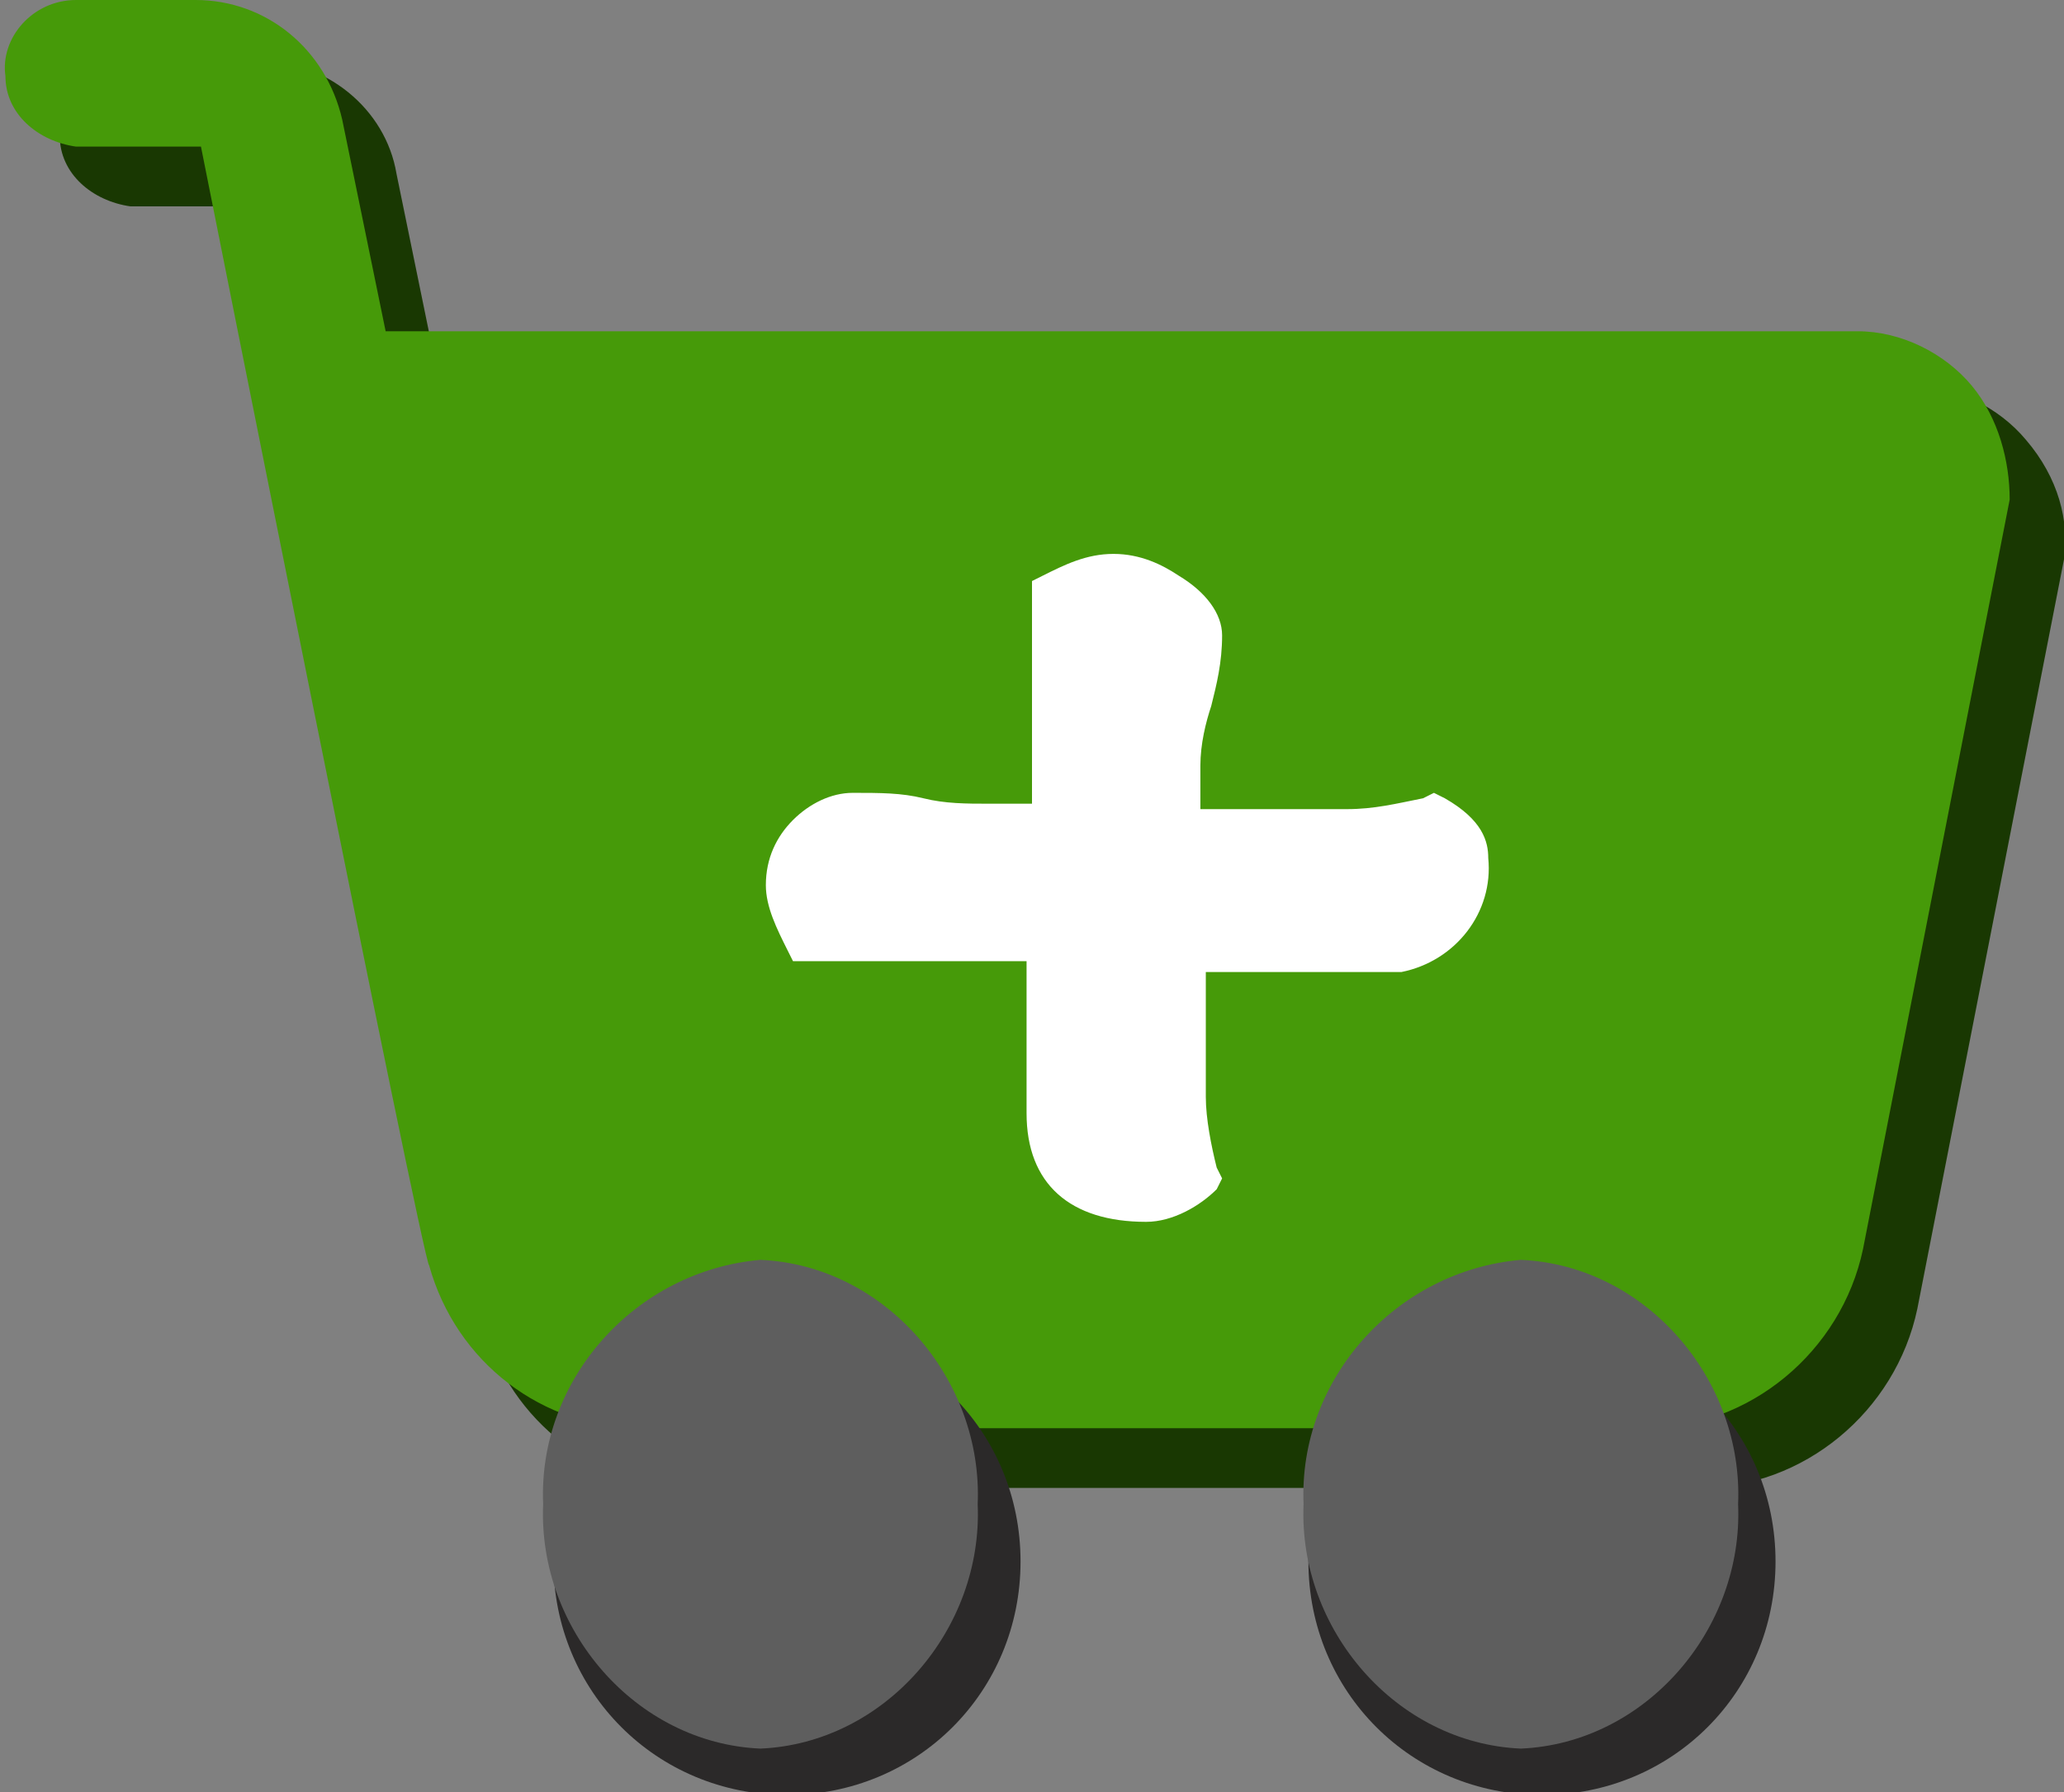 <?xml version="1.0" encoding="utf-8"?>
<!-- Generator: Adobe Illustrator 24.3.0, SVG Export Plug-In . SVG Version: 6.00 Build 0)  -->
<svg version="1.1" id="Layer_1" xmlns="http://www.w3.org/2000/svg" xmlns:xlink="http://www.w3.org/1999/xlink" x="0px" y="0px"
	 viewBox="0 0 38 33" style="enable-background:new 0 0 38 33;" xml:space="preserve">
<rect x="0" y="0" width="38" height="33" fill="#808080" stroke="none"/>
<style type="text/css">
	.st0{fill:#193802;}
	.st1{fill:#469A09;}
	.st2{fill:#2B2929;}
	.st3{fill:#5E5E5E;}
	.st4{fill:#FFFFFF;}
</style>
<g transform="translate(-5 -5)">
	<path class="st0" d="M42.3,13.1c-0.5-0.6-1.3-1-2.1-1H13.1l-0.8-3.9C12.1,7,11,6.1,9.7,6.1H7.4c-0.7,0-1.3,0.7-1.3,1.4
		c0,0.7,0.6,1.2,1.3,1.3h2.3c0,0,4.1,20.6,4.2,20.6c0.5,1.8,2.1,3,3.9,3h18.5c1.9,0,3.6-1.4,4-3.3l2.7-13.8
		C43.1,14.6,42.9,13.8,42.3,13.1L42.3,13.1z"/>
	<path class="st1" d="M41.3,12.1c-0.5-0.6-1.3-1-2.1-1H12.1l-0.8-3.9C11,5.9,9.9,5,8.6,5H6.4C5.6,5,5,5.7,5.1,6.4
		c0,0.7,0.6,1.2,1.3,1.3h2.3c0,0,4.1,20.6,4.2,20.6c0.5,1.8,2.1,3,3.9,3h18.5c1.9,0,3.6-1.4,4-3.3l2.7-13.8
		C42,13.5,41.8,12.7,41.3,12.1L41.3,12.1z"/>
	<g transform="translate(15.189 29.454)">
		<path class="st2" d="M4.3,0c2.4,0,4.3,1.9,4.3,4.3S6.7,8.6,4.3,8.6S0,6.7,0,4.3c0,0,0,0,0,0C0,1.9,1.9,0,4.3,0z"/>
		<path class="st2" d="M18.2,0c2.4,0,4.3,1.9,4.3,4.3s-1.9,4.3-4.3,4.3s-4.3-1.9-4.3-4.3c0,0,0,0,0,0C13.9,1.9,15.9,0,18.2,0z"/>
	</g>
	<path class="st3" d="M19,28.2c2.3,0.1,4.1,2.2,4,4.5c0.1,2.3-1.7,4.4-4,4.5c-2.3-0.1-4.1-2.2-4-4.5C14.9,30.4,16.7,28.4,19,28.2z"
		/>
	<path class="st3" d="M33,28.2c2.3,0.1,4.1,2.2,4,4.5c0.1,2.3-1.7,4.4-4,4.5c-2.3-0.1-4.1-2.2-4-4.5C28.9,30.4,30.7,28.4,33,28.2z"
		/>
	<g>
		<path class="st4" d="M31.9,20.7c0.1,0.7-0.4,1.4-1.2,1.5c-0.1,0-0.3,0-0.4,0h-3.7v2.8c0,0.5,0.1,1,0.3,1.4
			c-0.2,0.3-0.5,0.5-0.8,0.5c-1.1,0-1.6-0.5-1.6-1.5v-3.3h-4.6c-0.2-0.3-0.3-0.6-0.4-1c0-0.3,0.1-0.6,0.3-0.8
			c0.2-0.2,0.5-0.4,0.8-0.4c0.4,0,0.8,0,1.3,0.1c0.4,0.1,0.8,0.1,1.3,0.1h1.3v-4.3c0.3-0.2,0.7-0.3,1.1-0.3c0.3,0,0.7,0.1,0.9,0.3
			c0.4,0.2,0.5,0.4,0.5,0.7c0,0.4-0.1,0.8-0.2,1.2s-0.2,0.8-0.2,1.2v1.4h3.2c0.5,0,1-0.1,1.5-0.2C31.7,20.2,31.9,20.5,31.9,20.7z"/>
		<path class="st4" d="M26.1,27.5c-1.4,0-2.2-0.7-2.2-2v-2.8h-4.3l-0.1-0.2c-0.2-0.4-0.4-0.8-0.4-1.2c0-0.5,0.2-0.9,0.5-1.2
			c0.3-0.3,0.7-0.5,1.1-0.5c0.5,0,0.9,0,1.3,0.1c0.4,0.1,0.8,0.1,1.2,0.1h0.8v-4.1l0.2-0.1c0.4-0.2,0.8-0.4,1.3-0.4
			c0.5,0,0.9,0.2,1.2,0.4c0.5,0.3,0.8,0.7,0.8,1.1c0,0.5-0.1,0.9-0.2,1.3c-0.1,0.3-0.2,0.7-0.2,1.1l0,0.8h2.7c0.5,0,0.9-0.1,1.4-0.2
			l0.2-0.1l0.2,0.1c0.7,0.4,0.8,0.8,0.8,1.1c0.1,1-0.6,1.9-1.6,2.1c-0.2,0-0.3,0-0.5,0l-3.1,0v2.3c0,0.4,0.1,0.9,0.2,1.3l0.1,0.2
			l-0.1,0.2C27.1,27.2,26.6,27.5,26.1,27.5C26.1,27.5,26.1,27.5,26.1,27.5z M20.2,21.8h4.8v3.8c0,0.6,0.2,1,1.1,1
			c0.1,0,0.2-0.1,0.2-0.1c-0.1-0.4-0.2-0.9-0.2-1.3l0-3.3h4.2c0.2,0,0.2,0,0.3,0c0.2,0,0.4-0.1,0.6-0.3c0.1-0.2,0.2-0.4,0.2-0.6
			l0-0.1c0,0,0-0.1-0.2-0.2c-0.5,0.1-0.9,0.2-1.4,0.2l-3.7,0v-1.9c0-0.5,0.1-0.9,0.2-1.3c0.1-0.3,0.2-0.7,0.2-1.1c0,0,0-0.1-0.3-0.2
			c-0.2-0.1-0.5-0.2-0.7-0.2c-0.2,0-0.3,0.1-0.5,0.1v4.5h-1.8c-0.5,0-0.9,0-1.3-0.1c-0.4-0.1-0.8-0.1-1.2-0.1
			c-0.1,0-0.3,0.1-0.4,0.2c-0.2,0.2-0.2,0.3-0.2,0.5C20,21.4,20.1,21.6,20.2,21.8z M32.4,20.7L32.4,20.7L32.4,20.7z"/>
	</g>
</g>
</svg>
